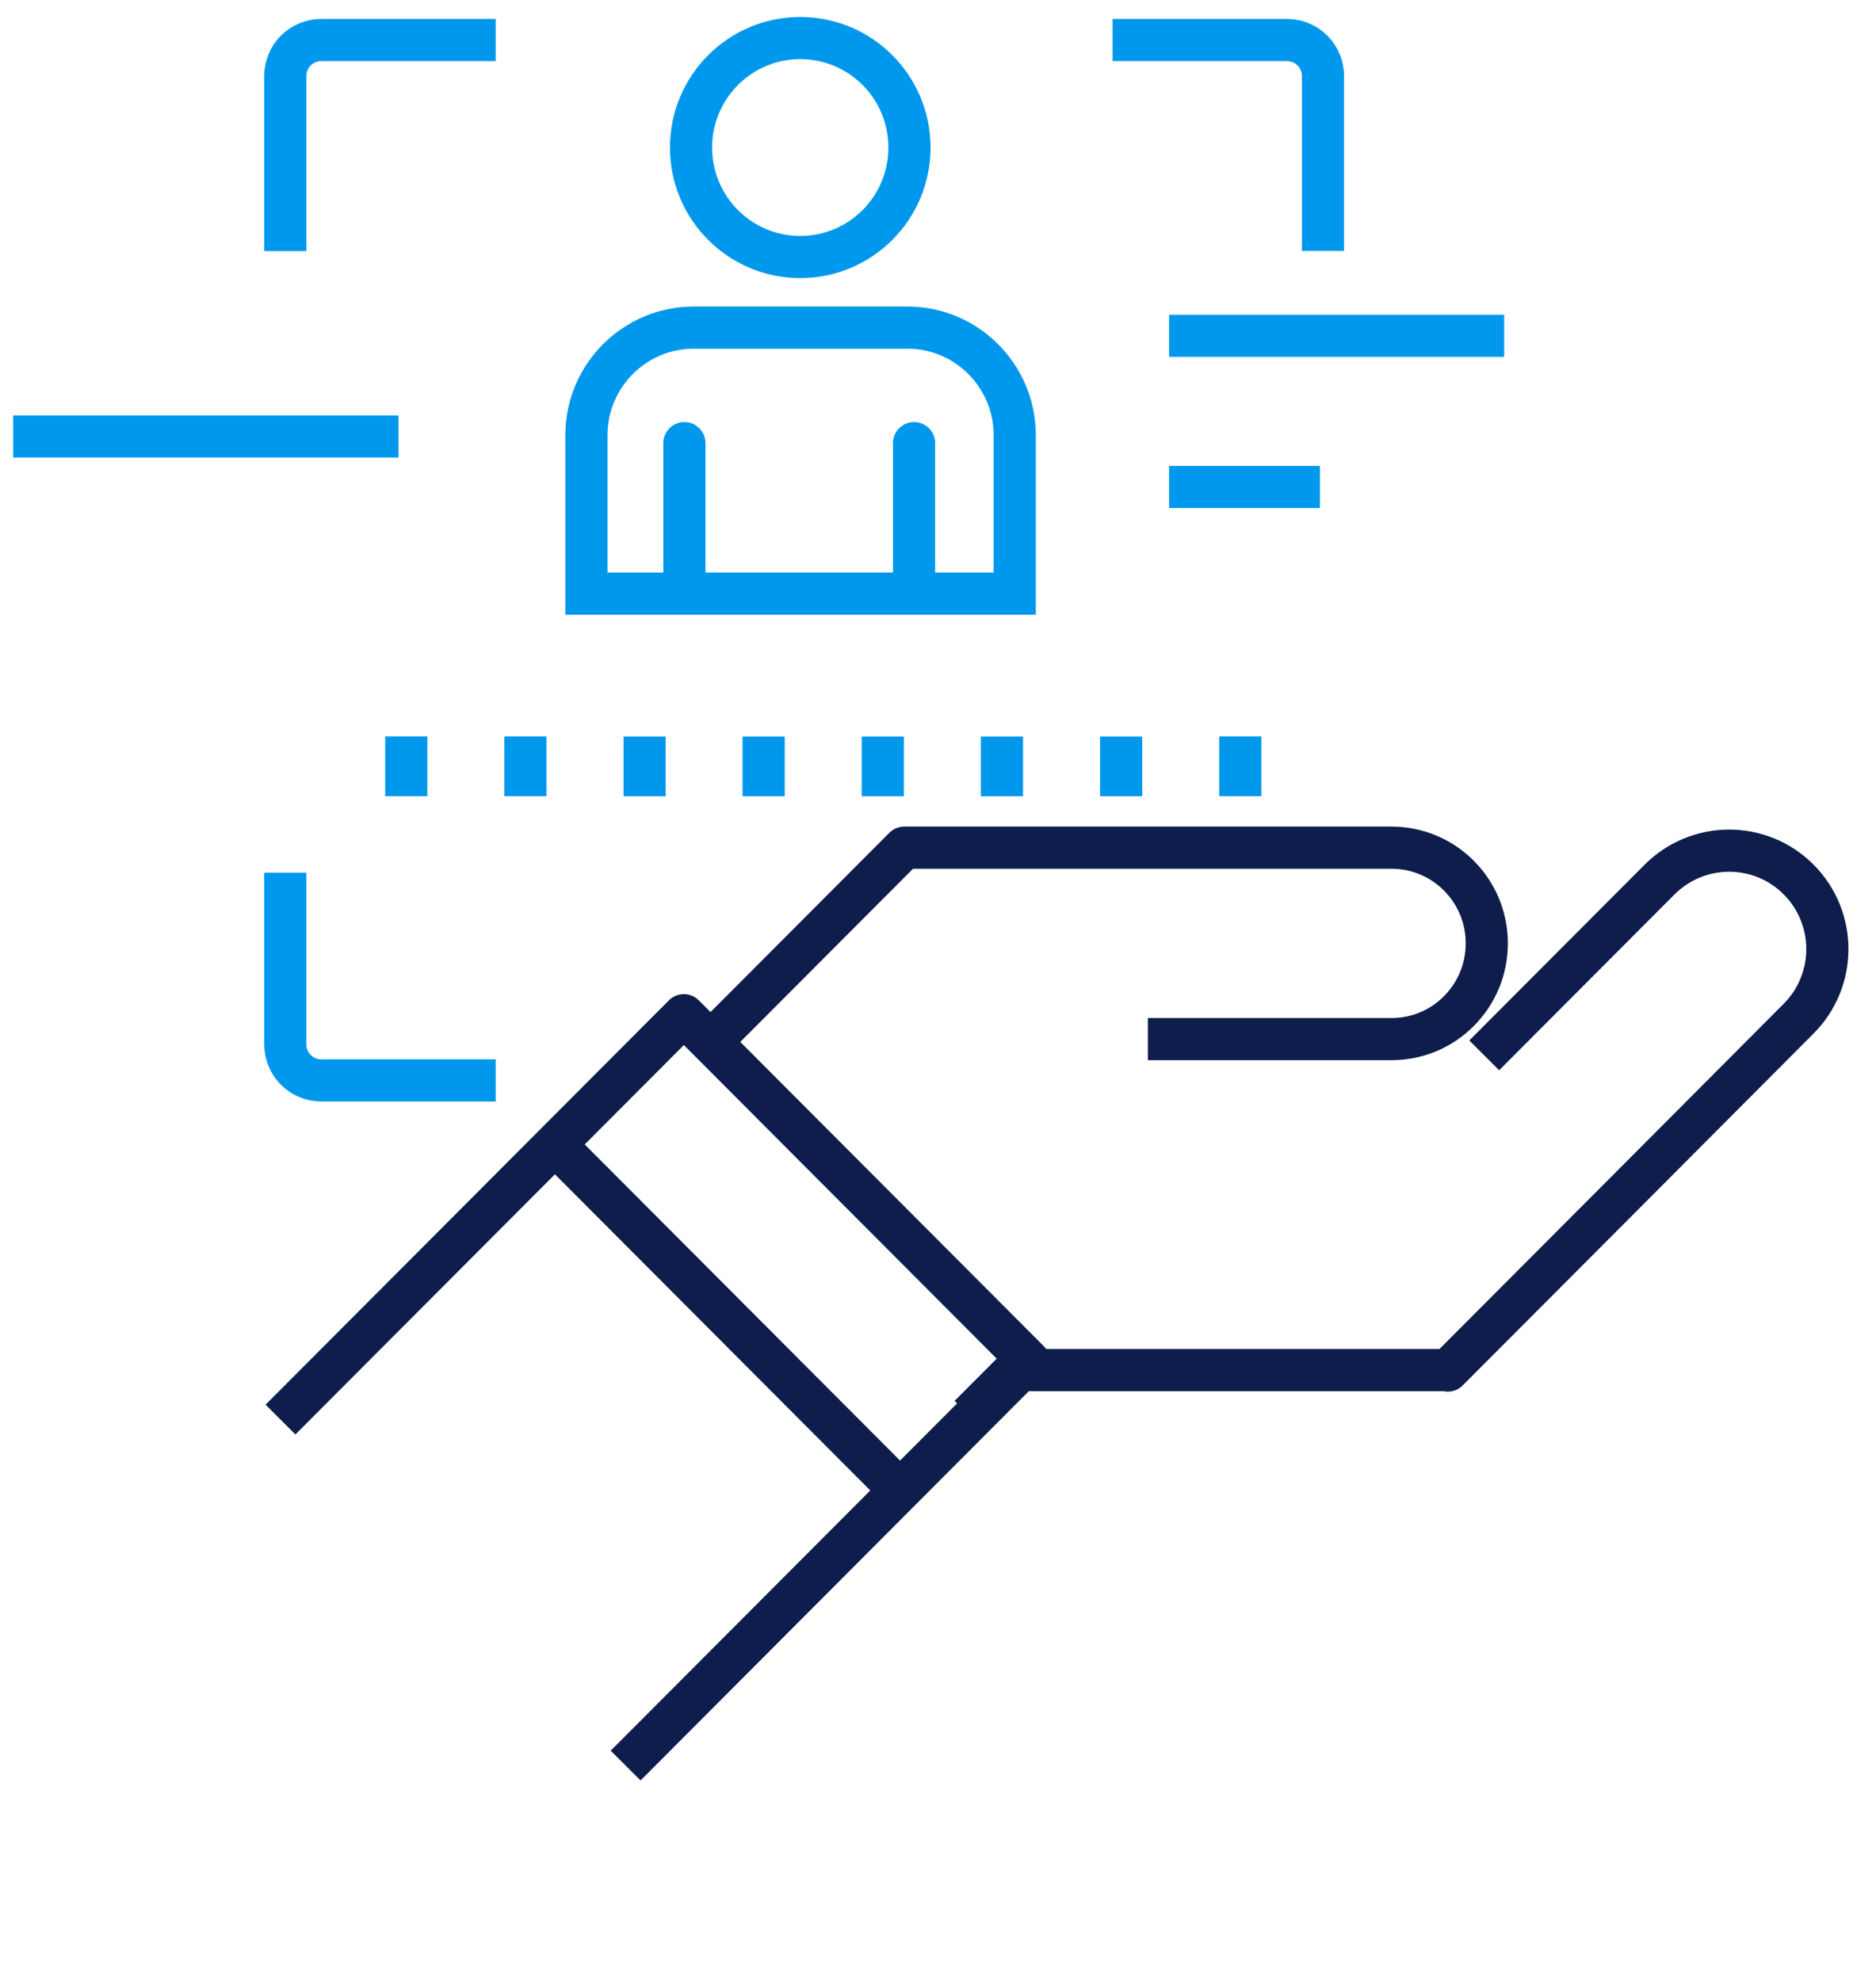 <svg width="178" height="188" viewBox="0 0 178 188" fill="none" xmlns="http://www.w3.org/2000/svg">
<path d="M38.548 75.543V69.875M117.682 75.543V69.875M49.854 75.543V69.875M95.069 75.555V69.887M61.161 75.555V69.887M106.376 75.555V69.887M72.456 75.555V69.887M83.762 75.555V69.887M110.927 31.864H142.717M110.927 46.209H125.236M1.25 41.415H37.809M47.034 102.515H30.479C28.597 102.515 27.071 100.986 27.071 99.101V82.808M27.071 23.823V7.212C27.071 5.326 28.597 3.797 30.479 3.797H47.034M105.565 3.797H122.119C124.001 3.797 125.527 5.326 125.527 7.212V23.81" stroke="#0098ED" stroke-width="4"/>
<path d="M86.728 42.046V55.761M64.938 42.046V55.761M86.293 13.999C86.293 19.737 81.653 24.388 75.93 24.388C70.207 24.388 65.567 19.737 65.567 13.999C65.567 8.262 70.207 3.61 75.93 3.61C81.653 3.61 86.293 8.262 86.293 13.999ZM65.81 31.087H86.099C91.716 31.087 96.28 35.663 96.28 41.294V56.331H55.641V41.294C55.641 35.663 60.205 31.087 65.822 31.087H65.81Z" stroke="#0098ED" stroke-width="4" stroke-miterlimit="10" stroke-linecap="round"/>
<path d="M108.913 98.597L132.023 98.596C134.529 98.596 136.791 97.585 138.421 95.939C140.062 94.294 141.071 92.026 141.071 89.513C141.071 87.001 140.062 84.733 138.421 83.088C136.791 81.442 134.518 80.431 132.023 80.431L85.802 80.431L68.403 97.874M91.99 134.335L96.315 129.999L137.401 129.999L137.368 130.044L154.013 113.357L170.657 96.658C172.476 94.835 173.385 92.445 173.385 90.054C173.385 87.664 172.476 85.274 170.657 83.451C168.839 81.627 166.455 80.716 164.07 80.716C161.686 80.716 159.302 81.627 157.472 83.451L140.827 100.138M59.362 167.526L85.399 141.422L52.653 108.592L26.615 134.696M52.655 108.591L64.887 96.328L97.632 129.156L85.4 141.42L52.655 108.591Z" stroke="#0E1D4B" stroke-width="4" stroke-linejoin="round"/>
</svg>
